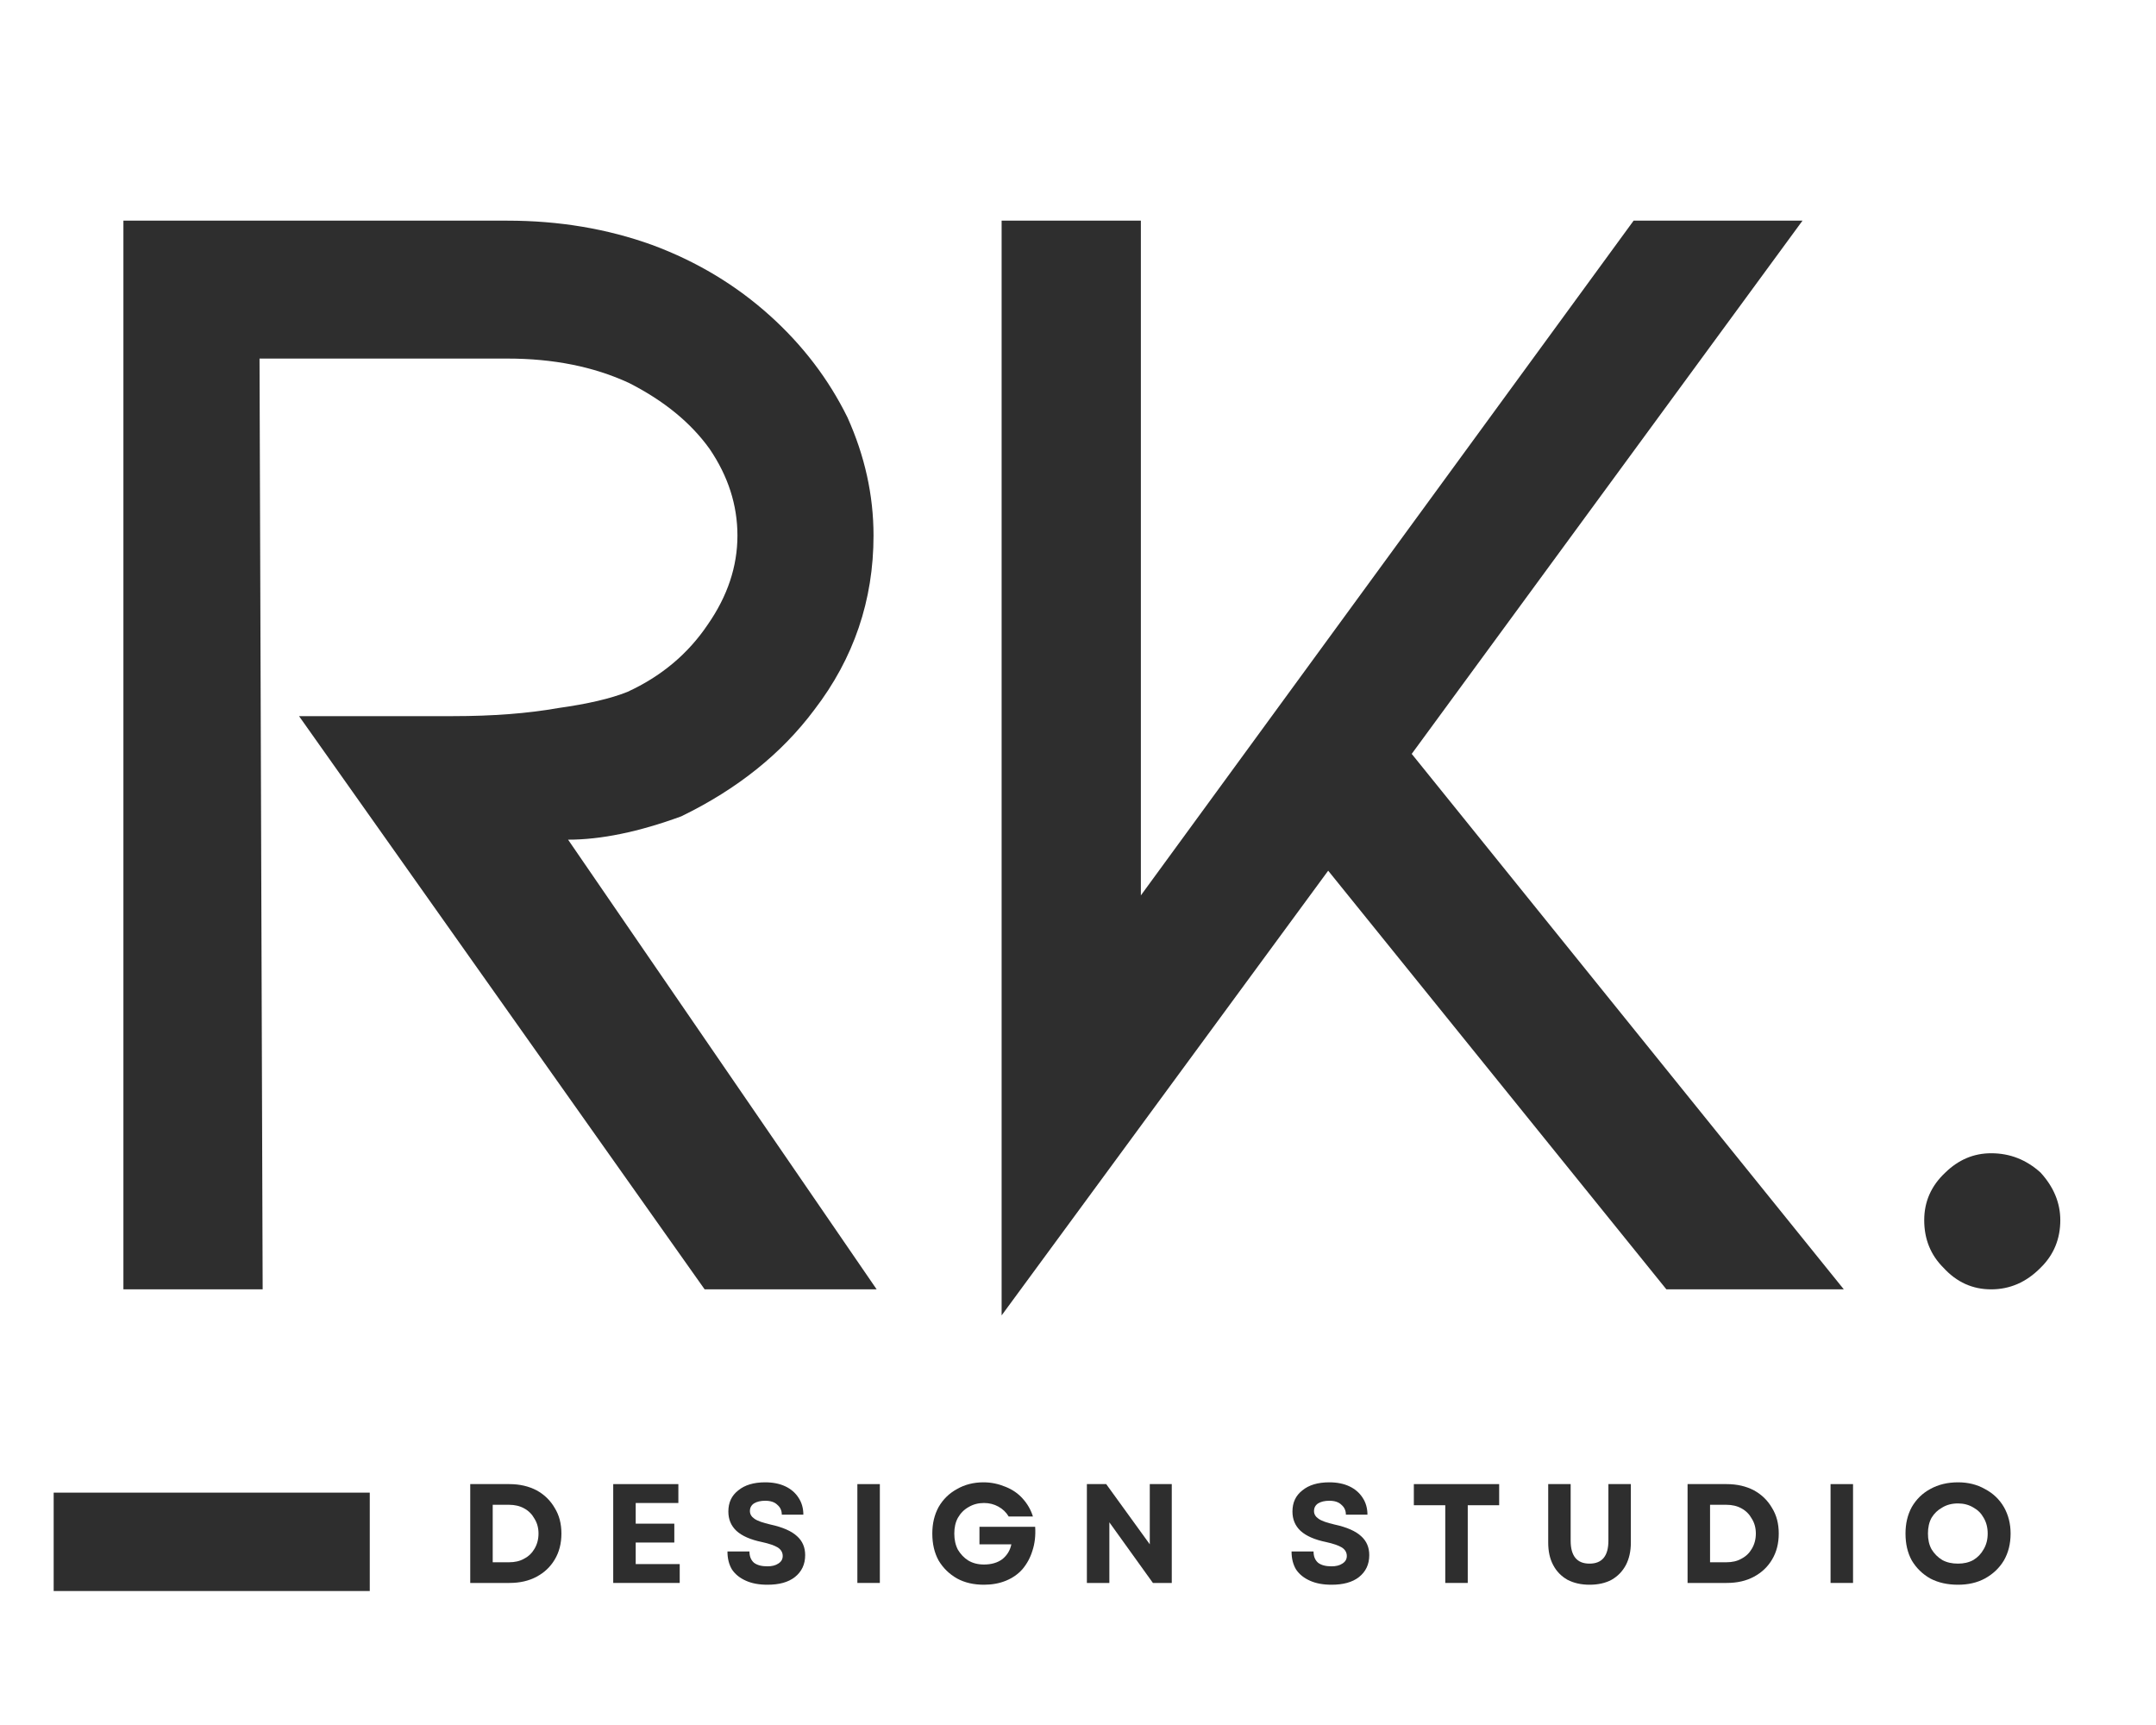 <svg xmlns="http://www.w3.org/2000/svg" xmlns:xlink="http://www.w3.org/1999/xlink" width="100" zoomAndPan="magnify" viewBox="0 0 75 60" height="80" preserveAspectRatio="xMidYMid meet" version="1.0"><defs><g/><clipPath id="f3556c7d4f"><path d="M 1.867 51.918 L 12.863 51.918 L 12.863 55.34 L 1.867 55.34 Z M 1.867 51.918 " clip-rule="nonzero"/></clipPath></defs><g fill="#2e2e2e" fill-opacity="1"><g transform="translate(-0.566, 44.847)"><g><path d="M 31.062 0 L 25.078 0 L 10.969 -19.938 L 16.328 -19.938 C 17.703 -19.938 18.922 -20.031 19.984 -20.219 C 21.016 -20.363 21.816 -20.551 22.391 -20.781 C 23.566 -21.32 24.5 -22.102 25.188 -23.125 C 25.875 -24.113 26.219 -25.145 26.219 -26.219 C 26.219 -27.281 25.895 -28.285 25.25 -29.234 C 24.594 -30.148 23.656 -30.914 22.438 -31.531 C 21.219 -32.094 19.812 -32.375 18.219 -32.375 L 9.594 -32.375 L 9.703 0 L 4.859 0 L 4.859 -37.172 L 18.219 -37.172 C 20.008 -37.172 21.688 -36.891 23.25 -36.328 C 24.801 -35.754 26.172 -34.93 27.359 -33.859 C 28.492 -32.836 29.391 -31.66 30.047 -30.328 C 30.648 -28.992 30.953 -27.625 30.953 -26.219 C 30.953 -23.969 30.266 -21.945 28.891 -20.156 C 27.754 -18.633 26.211 -17.398 24.266 -16.453 C 22.785 -15.91 21.473 -15.641 20.328 -15.641 Z M 31.062 0 "/></g></g></g><g fill="#2e2e2e" fill-opacity="1"><g transform="translate(29.984, 44.847)"><g><path d="M 19.125 -18.625 L 34.156 0 L 27.984 0 L 16.219 -14.562 L 4.859 0.906 L 4.859 -37.172 L 9.703 -37.172 L 9.703 -13.703 L 26.844 -37.172 L 32.719 -37.172 Z M 19.125 -18.625 "/></g></g></g><g fill="#2e2e2e" fill-opacity="1"><g transform="translate(63.046, 44.847)"><g><path d="M 6.219 0 C 5.57 0 5.02 -0.25 4.562 -0.75 C 4.113 -1.195 3.891 -1.75 3.891 -2.406 C 3.891 -3.051 4.133 -3.602 4.625 -4.062 C 5.082 -4.508 5.613 -4.734 6.219 -4.734 C 6.875 -4.734 7.445 -4.508 7.938 -4.062 C 8.395 -3.562 8.625 -3.008 8.625 -2.406 C 8.625 -1.75 8.395 -1.195 7.938 -0.75 C 7.445 -0.25 6.875 0 6.219 0 Z M 6.219 0 "/></g></g></g><g clip-path="url(#f3556c7d4f)"><path fill="#2e2e2e" d="M 1.867 51.918 L 12.871 51.918 L 12.871 55.34 L 1.867 55.34 Z M 1.867 51.918 " fill-opacity="1" fill-rule="nonzero"/></g><g fill="#2e2e2e" fill-opacity="1"><g transform="translate(15.952, 55.059)"><g><path d="M 0.406 0 L 0.406 -3.438 L 1.766 -3.438 C 2.129 -3.438 2.445 -3.363 2.719 -3.219 C 2.988 -3.07 3.195 -2.867 3.344 -2.609 C 3.5 -2.359 3.578 -2.062 3.578 -1.719 C 3.578 -1.375 3.5 -1.07 3.344 -0.812 C 3.195 -0.562 2.988 -0.363 2.719 -0.219 C 2.445 -0.07 2.129 0 1.766 0 Z M 1.188 -0.719 L 1.75 -0.719 C 1.957 -0.719 2.133 -0.758 2.281 -0.844 C 2.438 -0.926 2.555 -1.039 2.641 -1.188 C 2.734 -1.344 2.781 -1.52 2.781 -1.719 C 2.781 -1.914 2.734 -2.086 2.641 -2.234 C 2.555 -2.391 2.438 -2.508 2.281 -2.594 C 2.133 -2.676 1.957 -2.719 1.75 -2.719 L 1.188 -2.719 Z M 1.188 -0.719 "/></g></g></g><g fill="#2e2e2e" fill-opacity="1"><g transform="translate(20.926, 55.059)"><g><path d="M 0.406 0 L 0.406 -3.438 L 2.672 -3.438 L 2.672 -2.781 L 1.188 -2.781 L 1.188 -2.062 L 2.531 -2.062 L 2.531 -1.406 L 1.188 -1.406 L 1.188 -0.656 L 2.719 -0.656 L 2.719 0 Z M 0.406 0 "/></g></g></g><g fill="#2e2e2e" fill-opacity="1"><g transform="translate(25.087, 55.059)"><g><path d="M 1.609 0.062 C 1.316 0.062 1.066 0.016 0.859 -0.078 C 0.648 -0.172 0.488 -0.301 0.375 -0.469 C 0.27 -0.645 0.219 -0.852 0.219 -1.094 L 0.984 -1.094 C 0.984 -0.926 1.035 -0.797 1.141 -0.703 C 1.254 -0.617 1.41 -0.578 1.609 -0.578 C 1.766 -0.578 1.891 -0.609 1.984 -0.672 C 2.086 -0.734 2.141 -0.82 2.141 -0.938 C 2.141 -1.062 2.082 -1.16 1.969 -1.234 C 1.852 -1.305 1.672 -1.367 1.422 -1.422 C 1.023 -1.504 0.727 -1.633 0.531 -1.812 C 0.344 -1.988 0.25 -2.211 0.25 -2.484 C 0.25 -2.797 0.363 -3.039 0.594 -3.219 C 0.82 -3.406 1.133 -3.5 1.531 -3.5 C 1.801 -3.5 2.035 -3.453 2.234 -3.359 C 2.43 -3.266 2.582 -3.133 2.688 -2.969 C 2.801 -2.801 2.859 -2.602 2.859 -2.375 L 2.109 -2.375 C 2.109 -2.52 2.055 -2.633 1.953 -2.719 C 1.859 -2.812 1.719 -2.859 1.531 -2.859 C 1.375 -2.859 1.242 -2.828 1.141 -2.766 C 1.047 -2.703 1 -2.613 1 -2.5 C 1 -2.395 1.051 -2.305 1.156 -2.234 C 1.258 -2.16 1.445 -2.094 1.719 -2.031 C 2.145 -1.938 2.453 -1.801 2.641 -1.625 C 2.828 -1.457 2.922 -1.238 2.922 -0.969 C 2.922 -0.645 2.801 -0.391 2.562 -0.203 C 2.332 -0.023 2.016 0.062 1.609 0.062 Z M 1.609 0.062 "/></g></g></g><g fill="#2e2e2e" fill-opacity="1"><g transform="translate(29.419, 55.059)"><g><path d="M 0.406 0 L 0.406 -3.438 L 1.188 -3.438 L 1.188 0 Z M 0.406 0 "/></g></g></g><g fill="#2e2e2e" fill-opacity="1"><g transform="translate(32.213, 55.059)"><g><path d="M 2.016 0.062 C 1.66 0.062 1.348 -0.008 1.078 -0.156 C 0.805 -0.312 0.594 -0.52 0.438 -0.781 C 0.289 -1.051 0.219 -1.363 0.219 -1.719 C 0.219 -2.062 0.289 -2.367 0.438 -2.641 C 0.594 -2.91 0.805 -3.117 1.078 -3.266 C 1.348 -3.422 1.656 -3.5 2 -3.5 C 2.27 -3.5 2.523 -3.445 2.766 -3.344 C 3.004 -3.25 3.203 -3.113 3.359 -2.938 C 3.523 -2.758 3.645 -2.551 3.719 -2.312 L 2.875 -2.312 C 2.789 -2.457 2.672 -2.57 2.516 -2.656 C 2.367 -2.738 2.203 -2.781 2.016 -2.781 C 1.816 -2.781 1.641 -2.734 1.484 -2.641 C 1.328 -2.555 1.203 -2.43 1.109 -2.266 C 1.023 -2.109 0.984 -1.926 0.984 -1.719 C 0.984 -1.508 1.023 -1.32 1.109 -1.156 C 1.203 -1 1.32 -0.875 1.469 -0.781 C 1.625 -0.688 1.805 -0.641 2.016 -0.641 C 2.273 -0.641 2.488 -0.703 2.656 -0.828 C 2.82 -0.961 2.926 -1.133 2.969 -1.344 L 1.859 -1.344 L 1.859 -1.953 L 3.797 -1.953 C 3.816 -1.648 3.785 -1.375 3.703 -1.125 C 3.629 -0.883 3.516 -0.672 3.359 -0.484 C 3.203 -0.305 3.008 -0.172 2.781 -0.078 C 2.551 0.016 2.297 0.062 2.016 0.062 Z M 2.016 0.062 "/></g></g></g><g fill="#2e2e2e" fill-opacity="1"><g transform="translate(37.403, 55.059)"><g><path d="M 0.406 0 L 0.406 -3.438 L 1.078 -3.438 L 2.594 -1.344 L 2.594 -3.438 L 3.359 -3.438 L 3.359 0 L 2.703 0 L 1.188 -2.109 L 1.188 0 Z M 0.406 0 "/></g></g></g><g fill="#2e2e2e" fill-opacity="1"><g transform="translate(42.367, 55.059)"><g/></g></g><g fill="#2e2e2e" fill-opacity="1"><g transform="translate(44.71, 55.059)"><g><path d="M 1.609 0.062 C 1.316 0.062 1.066 0.016 0.859 -0.078 C 0.648 -0.172 0.488 -0.301 0.375 -0.469 C 0.27 -0.645 0.219 -0.852 0.219 -1.094 L 0.984 -1.094 C 0.984 -0.926 1.035 -0.797 1.141 -0.703 C 1.254 -0.617 1.41 -0.578 1.609 -0.578 C 1.766 -0.578 1.891 -0.609 1.984 -0.672 C 2.086 -0.734 2.141 -0.82 2.141 -0.938 C 2.141 -1.062 2.082 -1.16 1.969 -1.234 C 1.852 -1.305 1.672 -1.367 1.422 -1.422 C 1.023 -1.504 0.727 -1.633 0.531 -1.812 C 0.344 -1.988 0.25 -2.211 0.25 -2.484 C 0.25 -2.797 0.363 -3.039 0.594 -3.219 C 0.82 -3.406 1.133 -3.5 1.531 -3.5 C 1.801 -3.5 2.035 -3.453 2.234 -3.359 C 2.43 -3.266 2.582 -3.133 2.688 -2.969 C 2.801 -2.801 2.859 -2.602 2.859 -2.375 L 2.109 -2.375 C 2.109 -2.52 2.055 -2.633 1.953 -2.719 C 1.859 -2.812 1.719 -2.859 1.531 -2.859 C 1.375 -2.859 1.242 -2.828 1.141 -2.766 C 1.047 -2.703 1 -2.613 1 -2.5 C 1 -2.395 1.051 -2.305 1.156 -2.234 C 1.258 -2.16 1.445 -2.094 1.719 -2.031 C 2.145 -1.938 2.453 -1.801 2.641 -1.625 C 2.828 -1.457 2.922 -1.238 2.922 -0.969 C 2.922 -0.645 2.801 -0.391 2.562 -0.203 C 2.332 -0.023 2.016 0.062 1.609 0.062 Z M 1.609 0.062 "/></g></g></g><g fill="#2e2e2e" fill-opacity="1"><g transform="translate(49.042, 55.059)"><g><path d="M 1.234 0 L 1.234 -2.703 L 0.141 -2.703 L 0.141 -3.438 L 3.109 -3.438 L 3.109 -2.703 L 2.016 -2.703 L 2.016 0 Z M 1.234 0 "/></g></g></g><g fill="#2e2e2e" fill-opacity="1"><g transform="translate(53.482, 55.059)"><g><path d="M 1.812 0.062 C 1.52 0.062 1.266 0.004 1.047 -0.109 C 0.828 -0.234 0.66 -0.406 0.547 -0.625 C 0.43 -0.844 0.375 -1.102 0.375 -1.406 L 0.375 -3.438 L 1.156 -3.438 L 1.156 -1.469 C 1.156 -0.938 1.375 -0.672 1.812 -0.672 C 2.25 -0.672 2.469 -0.938 2.469 -1.469 L 2.469 -3.438 L 3.25 -3.438 L 3.25 -1.406 C 3.25 -1.102 3.191 -0.844 3.078 -0.625 C 2.961 -0.406 2.797 -0.234 2.578 -0.109 C 2.367 0.004 2.113 0.062 1.812 0.062 Z M 1.812 0.062 "/></g></g></g><g fill="#2e2e2e" fill-opacity="1"><g transform="translate(58.299, 55.059)"><g><path d="M 0.406 0 L 0.406 -3.438 L 1.766 -3.438 C 2.129 -3.438 2.445 -3.363 2.719 -3.219 C 2.988 -3.07 3.195 -2.867 3.344 -2.609 C 3.5 -2.359 3.578 -2.062 3.578 -1.719 C 3.578 -1.375 3.5 -1.07 3.344 -0.812 C 3.195 -0.562 2.988 -0.363 2.719 -0.219 C 2.445 -0.07 2.129 0 1.766 0 Z M 1.188 -0.719 L 1.75 -0.719 C 1.957 -0.719 2.133 -0.758 2.281 -0.844 C 2.438 -0.926 2.555 -1.039 2.641 -1.188 C 2.734 -1.344 2.781 -1.52 2.781 -1.719 C 2.781 -1.914 2.734 -2.086 2.641 -2.234 C 2.555 -2.391 2.438 -2.508 2.281 -2.594 C 2.133 -2.676 1.957 -2.719 1.75 -2.719 L 1.188 -2.719 Z M 1.188 -0.719 "/></g></g></g><g fill="#2e2e2e" fill-opacity="1"><g transform="translate(63.273, 55.059)"><g><path d="M 0.406 0 L 0.406 -3.438 L 1.188 -3.438 L 1.188 0 Z M 0.406 0 "/></g></g></g><g fill="#2e2e2e" fill-opacity="1"><g transform="translate(66.067, 55.059)"><g><path d="M 2.047 0.062 C 1.68 0.062 1.359 -0.008 1.078 -0.156 C 0.805 -0.312 0.594 -0.52 0.438 -0.781 C 0.289 -1.051 0.219 -1.363 0.219 -1.719 C 0.219 -2.062 0.289 -2.367 0.438 -2.641 C 0.594 -2.91 0.805 -3.117 1.078 -3.266 C 1.359 -3.422 1.68 -3.5 2.047 -3.5 C 2.398 -3.5 2.711 -3.422 2.984 -3.266 C 3.266 -3.117 3.484 -2.91 3.641 -2.641 C 3.797 -2.367 3.875 -2.062 3.875 -1.719 C 3.875 -1.363 3.797 -1.051 3.641 -0.781 C 3.484 -0.52 3.266 -0.312 2.984 -0.156 C 2.711 -0.008 2.398 0.062 2.047 0.062 Z M 1 -1.719 C 1 -1.508 1.039 -1.328 1.125 -1.172 C 1.219 -1.016 1.344 -0.891 1.5 -0.797 C 1.656 -0.711 1.836 -0.672 2.047 -0.672 C 2.242 -0.672 2.422 -0.711 2.578 -0.797 C 2.734 -0.891 2.852 -1.016 2.938 -1.172 C 3.031 -1.328 3.078 -1.508 3.078 -1.719 C 3.078 -1.926 3.031 -2.109 2.938 -2.266 C 2.852 -2.422 2.734 -2.539 2.578 -2.625 C 2.422 -2.719 2.242 -2.766 2.047 -2.766 C 1.836 -2.766 1.656 -2.719 1.5 -2.625 C 1.344 -2.539 1.219 -2.422 1.125 -2.266 C 1.039 -2.109 1 -1.926 1 -1.719 Z M 1 -1.719 "/></g></g></g></svg>